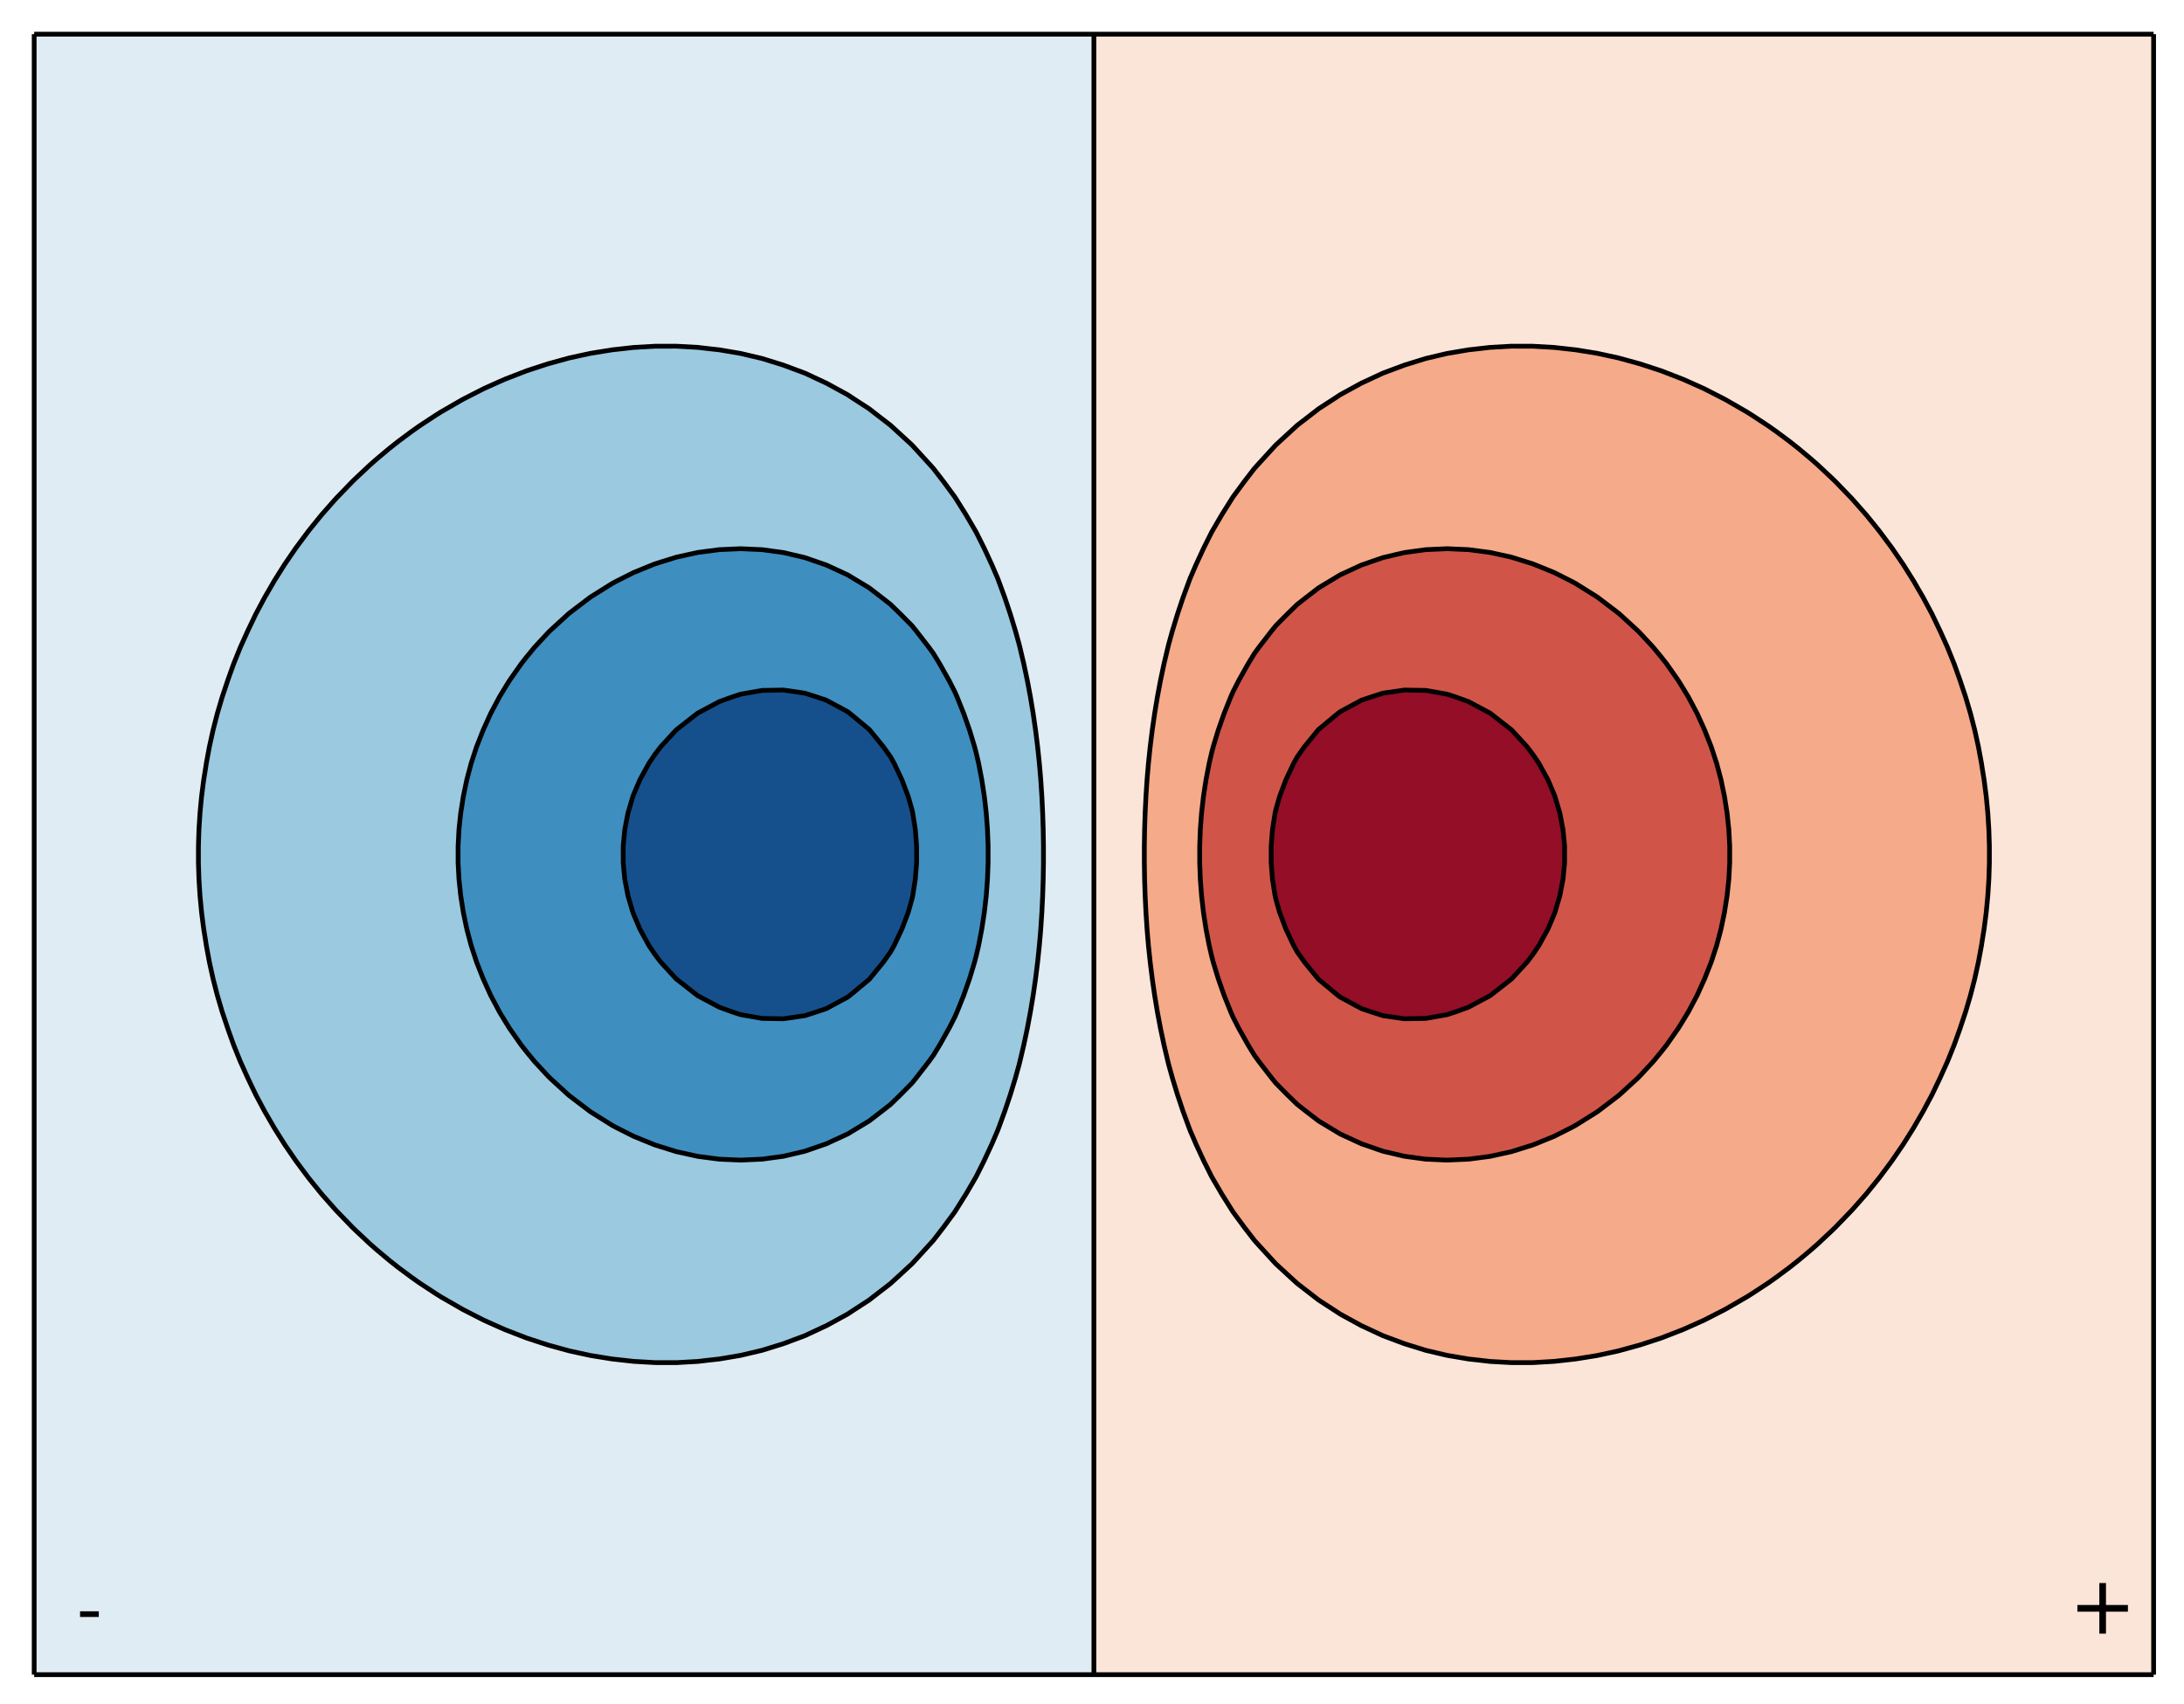 <?xml version="1.0" encoding="UTF-8" standalone="no"?>
<!DOCTYPE svg PUBLIC "-//W3C//DTD SVG 1.1//EN" "http://www.w3.org/Graphics/SVG/1.1/DTD/svg11.dtd">
<!-- Created with matplotlib (http://matplotlib.org/) -->
<svg height="359pt" version="1.1" viewBox="0 0 460 359" width="460pt" xmlns="http://www.w3.org/2000/svg" xmlns:xlink="http://www.w3.org/1999/xlink">
 <defs>
  <style type="text/css">
*{stroke-linecap:butt;stroke-linejoin:round;}
  </style>
 </defs>
 <g id="figure_1">
  <g id="patch_1">
   <path d=" M0 360 L460.8 360 L460.8 0 L0 0 z " style="fill:none;"/>
  </g>
  <g id="axes_1">
   <g id="patch_2">
    <path d=" M7.2 352.8 L453.6 352.8 L453.6 7.2 L7.2 7.2 z " style="fill:none;"/>
   </g>
   <g id="PathCollection_1">
    <defs>
     <path d=" M133.3 -167.782 L132.268 -171.273 L131.594 -174.764 L131.261 -178.255 L131.261 -181.745 L131.594 -185.236 L132.268 -188.727 L133.3 -192.218 L133.455 -192.609 L134.766 -195.709 L136.679 -199.2 L137.964 -201.099 L139.172 -202.691 L142.384 -206.182 L142.473 -206.265 L146.83 -209.673 L146.982 -209.776 L151.491 -212.184 L154.196 -213.164 L156 -213.755 L160.509 -214.55 L165.018 -214.626 L169.527 -213.967 L172.021 -213.164 L174.036 -212.49 L178.545 -210.056 L179.045 -209.673 L183.055 -206.344 L183.201 -206.182 L186.049 -202.691 L187.564 -200.555 L188.32 -199.2 L189.967 -195.709 L191.284 -192.218 L192.073 -189.436 L192.238 -188.727 L192.787 -185.236 L193.061 -181.745 L193.061 -178.255 L192.787 -174.764 L192.238 -171.273 L192.073 -170.564 L191.284 -167.782 L189.967 -164.291 L188.32 -160.8 L187.564 -159.445 L186.049 -157.309 L183.201 -153.818 L183.055 -153.656 L179.045 -150.327 L178.545 -149.944 L174.036 -147.51 L172.021 -146.836 L169.527 -146.033 L165.018 -145.374 L160.509 -145.45 L156 -146.245 L154.196 -146.836 L151.491 -147.816 L146.982 -150.224 L146.83 -150.327 L142.473 -153.735 L142.384 -153.818 L139.172 -157.309 L137.964 -158.901 L136.679 -160.8 L134.766 -164.291 L133.455 -167.391 L133.3 -167.782" id="C0_0_3c061dd7ae"/>
    </defs>
    <g clip-path="url(#p5bee155178)">
     <use style="fill:#15508d;" x="0.0" xlink:href="#C0_0_3c061dd7ae" y="360.0"/>
    </g>
   </g>
   <g id="PathCollection_2">
    <defs>
     <path d=" M97.038 -171.273 L96.668 -174.764 L96.485 -178.255 L96.485 -181.745 L96.668 -185.236 L97.038 -188.727 L97.382 -190.883 L97.588 -192.218 L98.314 -195.709 L99.241 -199.2 L100.384 -202.691 L101.76 -206.182 L101.891 -206.471 L103.339 -209.673 L105.189 -213.164 L106.4 -215.162 L107.323 -216.655 L109.77 -220.145 L110.909 -221.593 L112.59 -223.636 L115.418 -226.689 L115.852 -227.127 L119.665 -230.618 L119.927 -230.839 L124.222 -234.109 L124.436 -234.26 L128.945 -237.08 L129.919 -237.6 L133.455 -239.383 L137.651 -241.091 L137.964 -241.213 L142.473 -242.622 L146.982 -243.614 L151.491 -244.204 L156 -244.401 L160.509 -244.201 L165.018 -243.588 L169.527 -242.527 L173.672 -241.091 L174.036 -240.968 L178.545 -238.888 L180.676 -237.6 L183.055 -236.164 L185.727 -234.109 L187.564 -232.671 L189.676 -230.618 L192.073 -228.192 L192.94 -227.127 L195.639 -223.636 L196.582 -222.338 L197.922 -220.145 L199.883 -216.655 L201.091 -214.287 L201.584 -213.164 L202.983 -209.673 L204.209 -206.182 L205.267 -202.691 L205.6 -201.418 L206.115 -199.2 L206.789 -195.709 L207.324 -192.218 L207.722 -188.727 L207.986 -185.236 L208.117 -181.745 L208.117 -178.255 L207.986 -174.764 L207.722 -171.273 L207.324 -167.782 L206.789 -164.291 L206.115 -160.8 L205.6 -158.582 L205.267 -157.309 L204.209 -153.818 L202.983 -150.327 L201.584 -146.836 L201.091 -145.713 L199.883 -143.345 L197.922 -139.855 L196.582 -137.662 L195.639 -136.364 L192.94 -132.873 L192.073 -131.808 L189.676 -129.382 L187.564 -127.329 L185.727 -125.891 L183.055 -123.836 L180.676 -122.4 L178.545 -121.112 L174.036 -119.032 L173.672 -118.909 L169.527 -117.473 L165.018 -116.412 L160.509 -115.799 L156 -115.599 L151.491 -115.796 L146.982 -116.386 L142.473 -117.378 L137.964 -118.787 L137.651 -118.909 L133.455 -120.617 L129.919 -122.4 L128.945 -122.92 L124.436 -125.74 L124.222 -125.891 L119.927 -129.161 L119.665 -129.382 L115.852 -132.873 L115.418 -133.311 L112.59 -136.364 L110.909 -138.407 L109.77 -139.855 L107.323 -143.345 L106.4 -144.838 L105.189 -146.836 L103.339 -150.327 L101.891 -153.529 L101.76 -153.818 L100.384 -157.309 L99.241 -160.8 L98.314 -164.291 L97.588 -167.782 L97.382 -169.117 L97.038 -171.273 M133.3 -167.782 L133.455 -167.391 L134.766 -164.291 L136.679 -160.8 L137.964 -158.901 L139.172 -157.309 L142.384 -153.818 L142.473 -153.735 L146.83 -150.327 L146.982 -150.224 L151.491 -147.816 L154.196 -146.836 L156 -146.245 L160.509 -145.45 L165.018 -145.374 L169.527 -146.033 L172.021 -146.836 L174.036 -147.51 L178.545 -149.944 L179.045 -150.327 L183.055 -153.656 L183.201 -153.818 L186.049 -157.309 L187.564 -159.445 L188.32 -160.8 L189.967 -164.291 L191.284 -167.782 L192.073 -170.564 L192.238 -171.273 L192.787 -174.764 L193.061 -178.255 L193.061 -181.745 L192.787 -185.236 L192.238 -188.727 L192.073 -189.436 L191.284 -192.218 L189.967 -195.709 L188.32 -199.2 L187.564 -200.555 L186.049 -202.691 L183.201 -206.182 L183.055 -206.344 L179.045 -209.673 L178.545 -210.056 L174.036 -212.49 L172.021 -213.164 L169.527 -213.967 L165.018 -214.626 L160.509 -214.55 L156 -213.755 L154.196 -213.164 L151.491 -212.184 L146.982 -209.776 L146.83 -209.673 L142.473 -206.265 L142.384 -206.182 L139.172 -202.691 L137.964 -201.099 L136.679 -199.2 L134.766 -195.709 L133.455 -192.609 L133.3 -192.218 L132.268 -188.727 L131.594 -185.236 L131.261 -181.745 L131.261 -178.255 L131.594 -174.764 L132.268 -171.273 L133.3 -167.782" id="C1_0_69d26797fc"/>
    </defs>
    <g clip-path="url(#p5bee155178)">
     <use style="fill:#3f8ec0;" x="0.0" xlink:href="#C1_0_69d26797fc" y="360.0"/>
    </g>
   </g>
   <g id="PathCollection_3">
    <defs>
     <path d=" M42.904 -164.291 L42.456 -167.782 L42.123 -171.273 L41.902 -174.764 L41.792 -178.255 L41.792 -181.745 L41.902 -185.236 L42.123 -188.727 L42.456 -192.218 L42.904 -195.709 L43.273 -197.991 L43.458 -199.2 L44.105 -202.691 L44.874 -206.182 L45.769 -209.673 L46.799 -213.164 L47.782 -216.099 L47.961 -216.655 L49.212 -220.145 L50.62 -223.636 L52.197 -227.127 L52.291 -227.321 L53.869 -230.618 L55.729 -234.109 L56.8 -235.95 L57.75 -237.6 L59.943 -241.091 L61.309 -243.085 L62.335 -244.582 L64.934 -248.073 L65.818 -249.178 L67.753 -251.564 L70.327 -254.481 L70.845 -255.055 L74.213 -258.545 L74.836 -259.152 L77.91 -262.036 L79.346 -263.299 L82.005 -265.527 L83.855 -266.991 L86.578 -269.018 L88.364 -270.283 L91.754 -272.509 L92.873 -273.214 L97.382 -275.812 L97.738 -276 L101.891 -278.123 L104.94 -279.491 L106.4 -280.132 L110.909 -281.88 L114.273 -282.982 L115.418 -283.354 L119.927 -284.596 L124.436 -285.575 L128.945 -286.302 L130.498 -286.473 L133.455 -286.803 L137.964 -287.061 L142.473 -287.067 L146.982 -286.815 L149.924 -286.473 L151.491 -286.303 L156 -285.538 L160.509 -284.474 L165.018 -283.075 L165.256 -282.982 L169.527 -281.391 L173.6 -279.491 L174.036 -279.296 L178.545 -276.829 L179.797 -276 L183.055 -273.89 L184.83 -272.509 L187.564 -270.404 L189.077 -269.018 L192.073 -266.262 L192.751 -265.527 L195.938 -262.036 L196.582 -261.323 L198.726 -258.545 L201.091 -255.328 L201.265 -255.055 L203.457 -251.564 L205.493 -248.073 L205.6 -247.887 L207.255 -244.582 L208.872 -241.091 L210.109 -238.219 L210.345 -237.6 L211.627 -234.109 L212.796 -230.618 L213.859 -227.127 L214.618 -224.405 L214.811 -223.636 L215.636 -220.145 L216.374 -216.655 L217.03 -213.164 L217.608 -209.673 L218.112 -206.182 L218.545 -202.691 L218.911 -199.2 L219.127 -196.712 L219.209 -195.709 L219.439 -192.218 L219.609 -188.727 L219.722 -185.236 L219.778 -181.745 L219.778 -178.255 L219.722 -174.764 L219.609 -171.273 L219.439 -167.782 L219.209 -164.291 L219.127 -163.288 L218.911 -160.8 L218.545 -157.309 L218.112 -153.818 L217.608 -150.327 L217.03 -146.836 L216.374 -143.345 L215.636 -139.855 L214.811 -136.364 L214.618 -135.595 L213.859 -132.873 L212.796 -129.382 L211.627 -125.891 L210.345 -122.4 L210.109 -121.781 L208.872 -118.909 L207.255 -115.418 L205.6 -112.113 L205.493 -111.927 L203.457 -108.436 L201.265 -104.945 L201.091 -104.672 L198.726 -101.455 L196.582 -98.677 L195.938 -97.964 L192.751 -94.473 L192.073 -93.738 L189.077 -90.982 L187.564 -89.596 L184.83 -87.491 L183.055 -86.11 L179.797 -84 L178.545 -83.171 L174.036 -80.704 L173.6 -80.509 L169.527 -78.609 L165.256 -77.018 L165.018 -76.925 L160.509 -75.526 L156 -74.462 L151.491 -73.697 L149.924 -73.527 L146.982 -73.185 L142.473 -72.933 L137.964 -72.939 L133.455 -73.197 L130.498 -73.527 L128.945 -73.698 L124.436 -74.425 L119.927 -75.404 L115.418 -76.646 L114.273 -77.018 L110.909 -78.12 L106.4 -79.868 L104.94 -80.509 L101.891 -81.877 L97.738 -84 L97.382 -84.188 L92.873 -86.787 L91.754 -87.491 L88.364 -89.717 L86.578 -90.982 L83.855 -93.009 L82.005 -94.473 L79.346 -96.701 L77.91 -97.964 L74.836 -100.848 L74.213 -101.455 L70.845 -104.945 L70.327 -105.519 L67.753 -108.436 L65.818 -110.822 L64.934 -111.927 L62.335 -115.418 L61.309 -116.915 L59.943 -118.909 L57.75 -122.4 L56.8 -124.05 L55.729 -125.891 L53.869 -129.382 L52.291 -132.679 L52.197 -132.873 L50.62 -136.364 L49.212 -139.855 L47.961 -143.345 L47.782 -143.901 L46.799 -146.836 L45.769 -150.327 L44.874 -153.818 L44.105 -157.309 L43.458 -160.8 L43.273 -162.009 L42.904 -164.291 M97.038 -171.273 L97.382 -169.117 L97.588 -167.782 L98.314 -164.291 L99.241 -160.8 L100.384 -157.309 L101.76 -153.818 L101.891 -153.529 L103.339 -150.327 L105.189 -146.836 L106.4 -144.838 L107.323 -143.345 L109.77 -139.855 L110.909 -138.407 L112.59 -136.364 L115.418 -133.311 L115.852 -132.873 L119.665 -129.382 L119.927 -129.161 L124.222 -125.891 L124.436 -125.74 L128.945 -122.92 L129.919 -122.4 L133.455 -120.617 L137.651 -118.909 L137.964 -118.787 L142.473 -117.378 L146.982 -116.386 L151.491 -115.796 L156 -115.599 L160.509 -115.799 L165.018 -116.412 L169.527 -117.473 L173.672 -118.909 L174.036 -119.032 L178.545 -121.112 L180.676 -122.4 L183.055 -123.836 L185.727 -125.891 L187.564 -127.329 L189.676 -129.382 L192.073 -131.808 L192.94 -132.873 L195.639 -136.364 L196.582 -137.662 L197.922 -139.855 L199.883 -143.345 L201.091 -145.713 L201.584 -146.836 L202.983 -150.327 L204.209 -153.818 L205.267 -157.309 L205.6 -158.582 L206.115 -160.8 L206.789 -164.291 L207.324 -167.782 L207.722 -171.273 L207.986 -174.764 L208.117 -178.255 L208.117 -181.745 L207.986 -185.236 L207.722 -188.727 L207.324 -192.218 L206.789 -195.709 L206.115 -199.2 L205.6 -201.418 L205.267 -202.691 L204.209 -206.182 L202.983 -209.673 L201.584 -213.164 L201.091 -214.287 L199.883 -216.655 L197.922 -220.145 L196.582 -222.338 L195.639 -223.636 L192.94 -227.127 L192.073 -228.192 L189.676 -230.618 L187.564 -232.671 L185.727 -234.109 L183.055 -236.164 L180.676 -237.6 L178.545 -238.888 L174.036 -240.968 L173.672 -241.091 L169.527 -242.527 L165.018 -243.588 L160.509 -244.201 L156 -244.401 L151.491 -244.204 L146.982 -243.614 L142.473 -242.622 L137.964 -241.213 L137.651 -241.091 L133.455 -239.383 L129.919 -237.6 L128.945 -237.08 L124.436 -234.26 L124.222 -234.109 L119.927 -230.839 L119.665 -230.618 L115.852 -227.127 L115.418 -226.689 L112.59 -223.636 L110.909 -221.593 L109.77 -220.145 L107.323 -216.655 L106.4 -215.162 L105.189 -213.164 L103.339 -209.673 L101.891 -206.471 L101.76 -206.182 L100.384 -202.691 L99.241 -199.2 L98.314 -195.709 L97.588 -192.218 L97.382 -190.883 L97.038 -188.727 L96.668 -185.236 L96.485 -181.745 L96.485 -178.255 L96.668 -174.764 L97.038 -171.273" id="C2_0_311f621e52"/>
    </defs>
    <g clip-path="url(#p5bee155178)">
     <use style="fill:#9bc9e0;" x="0.0" xlink:href="#C2_0_311f621e52" y="360.0"/>
    </g>
   </g>
   <g id="PathCollection_4">
    <defs>
     <path d=" M7.2 -7.2 L7.2 -10.691 L7.2 -14.182 L7.2 -17.673 L7.2 -21.164 L7.2 -24.654 L7.2 -28.145 L7.2 -31.636 L7.2 -35.127 L7.2 -38.618 L7.2 -42.109 L7.2 -45.6 L7.2 -49.091 L7.2 -52.582 L7.2 -56.073 L7.2 -59.564 L7.2 -63.054 L7.2 -66.546 L7.2 -70.036 L7.2 -73.527 L7.2 -77.018 L7.2 -80.509 L7.2 -84 L7.2 -87.491 L7.2 -90.982 L7.2 -94.473 L7.2 -97.964 L7.2 -101.455 L7.2 -104.945 L7.2 -108.436 L7.2 -111.927 L7.2 -115.418 L7.2 -118.909 L7.2 -122.4 L7.2 -125.891 L7.2 -129.382 L7.2 -132.873 L7.2 -136.364 L7.2 -139.855 L7.2 -143.345 L7.2 -146.836 L7.2 -150.327 L7.2 -153.818 L7.2 -157.309 L7.2 -160.8 L7.2 -164.291 L7.2 -167.782 L7.2 -171.273 L7.2 -174.764 L7.2 -178.255 L7.2 -181.745 L7.2 -185.236 L7.2 -188.727 L7.2 -192.218 L7.2 -195.709 L7.2 -199.2 L7.2 -202.691 L7.2 -206.182 L7.2 -209.673 L7.2 -213.164 L7.2 -216.655 L7.2 -220.145 L7.2 -223.636 L7.2 -227.127 L7.2 -230.618 L7.2 -234.109 L7.2 -237.6 L7.2 -241.091 L7.2 -244.582 L7.2 -248.073 L7.2 -251.564 L7.2 -255.055 L7.2 -258.545 L7.2 -262.036 L7.2 -265.527 L7.2 -269.018 L7.2 -272.509 L7.2 -276 L7.2 -279.491 L7.2 -282.982 L7.2 -286.473 L7.2 -289.964 L7.2 -293.455 L7.2 -296.945 L7.2 -300.436 L7.2 -303.927 L7.2 -307.418 L7.2 -310.909 L7.2 -314.4 L7.2 -317.891 L7.2 -321.382 L7.2 -324.873 L7.2 -328.364 L7.2 -331.855 L7.2 -335.345 L7.2 -338.836 L7.2 -342.327 L7.2 -345.818 L7.2 -349.309 L7.2 -352.8 L11.709 -352.8 L16.218 -352.8 L20.727 -352.8 L25.236 -352.8 L29.745 -352.8 L34.255 -352.8 L38.764 -352.8 L43.273 -352.8 L47.782 -352.8 L52.291 -352.8 L56.8 -352.8 L61.309 -352.8 L65.818 -352.8 L70.327 -352.8 L74.836 -352.8 L79.346 -352.8 L83.855 -352.8 L88.364 -352.8 L92.873 -352.8 L97.382 -352.8 L101.891 -352.8 L106.4 -352.8 L110.909 -352.8 L115.418 -352.8 L119.927 -352.8 L124.436 -352.8 L128.945 -352.8 L133.455 -352.8 L137.964 -352.8 L142.473 -352.8 L146.982 -352.8 L151.491 -352.8 L156 -352.8 L160.509 -352.8 L165.018 -352.8 L169.527 -352.8 L174.036 -352.8 L178.545 -352.8 L183.055 -352.8 L187.564 -352.8 L192.073 -352.8 L196.582 -352.8 L201.091 -352.8 L205.6 -352.8 L210.109 -352.8 L214.618 -352.8 L219.127 -352.8 L223.636 -352.8 L228.145 -352.8 L230.4 -352.8 L230.4 -349.309 L230.4 -345.818 L230.4 -342.327 L230.4 -338.836 L230.4 -335.345 L230.4 -331.855 L230.4 -328.364 L230.4 -324.873 L230.4 -321.382 L230.4 -317.891 L230.4 -314.4 L230.4 -310.909 L230.4 -307.418 L230.4 -303.927 L230.4 -300.436 L230.4 -296.945 L230.4 -293.455 L230.4 -289.964 L230.4 -286.473 L230.4 -282.982 L230.4 -279.491 L230.4 -276 L230.4 -272.509 L230.4 -269.018 L230.4 -265.527 L230.4 -262.036 L230.4 -258.545 L230.4 -255.055 L230.4 -251.564 L230.4 -248.073 L230.4 -244.582 L230.4 -241.091 L230.4 -237.6 L230.4 -234.109 L230.4 -230.618 L230.4 -227.127 L230.4 -223.636 L230.4 -220.145 L230.4 -216.655 L230.4 -213.164 L230.4 -209.673 L230.4 -206.182 L230.4 -202.691 L230.4 -199.2 L230.4 -195.709 L230.4 -192.218 L230.4 -188.727 L230.4 -185.236 L230.4 -181.745 L230.4 -178.255 L230.4 -174.764 L230.4 -171.273 L230.4 -167.782 L230.4 -164.291 L230.4 -160.8 L230.4 -157.309 L230.4 -153.818 L230.4 -150.327 L230.4 -146.836 L230.4 -143.345 L230.4 -139.855 L230.4 -136.364 L230.4 -132.873 L230.4 -129.382 L230.4 -125.891 L230.4 -122.4 L230.4 -118.909 L230.4 -115.418 L230.4 -111.927 L230.4 -108.436 L230.4 -104.945 L230.4 -101.455 L230.4 -97.964 L230.4 -94.473 L230.4 -90.982 L230.4 -87.491 L230.4 -84 L230.4 -80.509 L230.4 -77.018 L230.4 -73.527 L230.4 -70.036 L230.4 -66.546 L230.4 -63.054 L230.4 -59.564 L230.4 -56.073 L230.4 -52.582 L230.4 -49.091 L230.4 -45.6 L230.4 -42.109 L230.4 -38.618 L230.4 -35.127 L230.4 -31.636 L230.4 -28.145 L230.4 -24.654 L230.4 -21.164 L230.4 -17.673 L230.4 -14.182 L230.4 -10.691 L230.4 -7.2 L228.145 -7.2 L223.636 -7.2 L219.127 -7.2 L214.618 -7.2 L210.109 -7.2 L205.6 -7.2 L201.091 -7.2 L196.582 -7.2 L192.073 -7.2 L187.564 -7.2 L183.055 -7.2 L178.545 -7.2 L174.036 -7.2 L169.527 -7.2 L165.018 -7.2 L160.509 -7.2 L156 -7.2 L151.491 -7.2 L146.982 -7.2 L142.473 -7.2 L137.964 -7.2 L133.455 -7.2 L128.945 -7.2 L124.436 -7.2 L119.927 -7.2 L115.418 -7.2 L110.909 -7.2 L106.4 -7.2 L101.891 -7.2 L97.382 -7.2 L92.873 -7.2 L88.364 -7.2 L83.855 -7.2 L79.346 -7.2 L74.836 -7.2 L70.327 -7.2 L65.818 -7.2 L61.309 -7.2 L56.8 -7.2 L52.291 -7.2 L47.782 -7.2 L43.273 -7.2 L38.764 -7.2 L34.255 -7.2 L29.745 -7.2 L25.236 -7.2 L20.727 -7.2 L16.218 -7.2 L11.709 -7.2 L7.2 -7.2 M42.904 -164.291 L43.273 -162.009 L43.458 -160.8 L44.105 -157.309 L44.874 -153.818 L45.769 -150.327 L46.799 -146.836 L47.782 -143.901 L47.961 -143.345 L49.212 -139.855 L50.62 -136.364 L52.197 -132.873 L52.291 -132.679 L53.869 -129.382 L55.729 -125.891 L56.8 -124.05 L57.75 -122.4 L59.943 -118.909 L61.309 -116.915 L62.335 -115.418 L64.934 -111.927 L65.818 -110.822 L67.753 -108.436 L70.327 -105.519 L70.845 -104.945 L74.213 -101.455 L74.836 -100.848 L77.91 -97.964 L79.346 -96.701 L82.005 -94.473 L83.855 -93.009 L86.578 -90.982 L88.364 -89.717 L91.754 -87.491 L92.873 -86.787 L97.382 -84.188 L97.738 -84 L101.891 -81.877 L104.94 -80.509 L106.4 -79.868 L110.909 -78.12 L114.273 -77.018 L115.418 -76.646 L119.927 -75.404 L124.436 -74.425 L128.945 -73.698 L130.498 -73.527 L133.455 -73.197 L137.964 -72.939 L142.473 -72.933 L146.982 -73.185 L149.924 -73.527 L151.491 -73.697 L156 -74.462 L160.509 -75.526 L165.018 -76.925 L165.256 -77.018 L169.527 -78.609 L173.6 -80.509 L174.036 -80.704 L178.545 -83.171 L179.797 -84 L183.055 -86.11 L184.83 -87.491 L187.564 -89.596 L189.077 -90.982 L192.073 -93.738 L192.751 -94.473 L195.938 -97.964 L196.582 -98.677 L198.726 -101.455 L201.091 -104.672 L201.265 -104.945 L203.457 -108.436 L205.493 -111.927 L205.6 -112.113 L207.255 -115.418 L208.872 -118.909 L210.109 -121.781 L210.345 -122.4 L211.627 -125.891 L212.796 -129.382 L213.859 -132.873 L214.618 -135.595 L214.811 -136.364 L215.636 -139.855 L216.374 -143.345 L217.03 -146.836 L217.608 -150.327 L218.112 -153.818 L218.545 -157.309 L218.911 -160.8 L219.127 -163.288 L219.209 -164.291 L219.439 -167.782 L219.609 -171.273 L219.722 -174.764 L219.778 -178.255 L219.778 -181.745 L219.722 -185.236 L219.609 -188.727 L219.439 -192.218 L219.209 -195.709 L219.127 -196.712 L218.911 -199.2 L218.545 -202.691 L218.112 -206.182 L217.608 -209.673 L217.03 -213.164 L216.374 -216.655 L215.636 -220.145 L214.811 -223.636 L214.618 -224.405 L213.859 -227.127 L212.796 -230.618 L211.627 -234.109 L210.345 -237.6 L210.109 -238.219 L208.872 -241.091 L207.255 -244.582 L205.6 -247.887 L205.493 -248.073 L203.457 -251.564 L201.265 -255.055 L201.091 -255.328 L198.726 -258.545 L196.582 -261.323 L195.938 -262.036 L192.751 -265.527 L192.073 -266.262 L189.077 -269.018 L187.564 -270.404 L184.83 -272.509 L183.055 -273.89 L179.797 -276 L178.545 -276.829 L174.036 -279.296 L173.6 -279.491 L169.527 -281.391 L165.256 -282.982 L165.018 -283.075 L160.509 -284.474 L156 -285.538 L151.491 -286.303 L149.924 -286.473 L146.982 -286.815 L142.473 -287.067 L137.964 -287.061 L133.455 -286.803 L130.498 -286.473 L128.945 -286.302 L124.436 -285.575 L119.927 -284.596 L115.418 -283.354 L114.273 -282.982 L110.909 -281.88 L106.4 -280.132 L104.94 -279.491 L101.891 -278.123 L97.738 -276 L97.382 -275.812 L92.873 -273.214 L91.754 -272.509 L88.364 -270.283 L86.578 -269.018 L83.855 -266.991 L82.005 -265.527 L79.346 -263.299 L77.91 -262.036 L74.836 -259.152 L74.213 -258.545 L70.845 -255.055 L70.327 -254.481 L67.753 -251.564 L65.818 -249.178 L64.934 -248.073 L62.335 -244.582 L61.309 -243.085 L59.943 -241.091 L57.75 -237.6 L56.8 -235.95 L55.729 -234.109 L53.869 -230.618 L52.291 -227.321 L52.197 -227.127 L50.62 -223.636 L49.212 -220.145 L47.961 -216.655 L47.782 -216.099 L46.799 -213.164 L45.769 -209.673 L44.874 -206.182 L44.105 -202.691 L43.458 -199.2 L43.273 -197.991 L42.904 -195.709 L42.456 -192.218 L42.123 -188.727 L41.902 -185.236 L41.792 -181.745 L41.792 -178.255 L41.902 -174.764 L42.123 -171.273 L42.456 -167.782 L42.904 -164.291" id="C3_0_760079d326"/>
    </defs>
    <g clip-path="url(#p5bee155178)">
     <use style="fill:#e0ecf3;" x="0.0" xlink:href="#C3_0_760079d326" y="360.0"/>
    </g>
   </g>
   <g id="PathCollection_5">
    <defs>
     <path d=" M232.655 -7.2 L230.4 -7.2 L230.4 -10.691 L230.4 -14.182 L230.4 -17.673 L230.4 -21.164 L230.4 -24.654 L230.4 -28.145 L230.4 -31.636 L230.4 -35.127 L230.4 -38.618 L230.4 -42.109 L230.4 -45.6 L230.4 -49.091 L230.4 -52.582 L230.4 -56.073 L230.4 -59.564 L230.4 -63.054 L230.4 -66.546 L230.4 -70.036 L230.4 -73.527 L230.4 -77.018 L230.4 -80.509 L230.4 -84 L230.4 -87.491 L230.4 -90.982 L230.4 -94.473 L230.4 -97.964 L230.4 -101.455 L230.4 -104.945 L230.4 -108.436 L230.4 -111.927 L230.4 -115.418 L230.4 -118.909 L230.4 -122.4 L230.4 -125.891 L230.4 -129.382 L230.4 -132.873 L230.4 -136.364 L230.4 -139.855 L230.4 -143.345 L230.4 -146.836 L230.4 -150.327 L230.4 -153.818 L230.4 -157.309 L230.4 -160.8 L230.4 -164.291 L230.4 -167.782 L230.4 -171.273 L230.4 -174.764 L230.4 -178.255 L230.4 -181.745 L230.4 -185.236 L230.4 -188.727 L230.4 -192.218 L230.4 -195.709 L230.4 -199.2 L230.4 -202.691 L230.4 -206.182 L230.4 -209.673 L230.4 -213.164 L230.4 -216.655 L230.4 -220.145 L230.4 -223.636 L230.4 -227.127 L230.4 -230.618 L230.4 -234.109 L230.4 -237.6 L230.4 -241.091 L230.4 -244.582 L230.4 -248.073 L230.4 -251.564 L230.4 -255.055 L230.4 -258.545 L230.4 -262.036 L230.4 -265.527 L230.4 -269.018 L230.4 -272.509 L230.4 -276 L230.4 -279.491 L230.4 -282.982 L230.4 -286.473 L230.4 -289.964 L230.4 -293.455 L230.4 -296.945 L230.4 -300.436 L230.4 -303.927 L230.4 -307.418 L230.4 -310.909 L230.4 -314.4 L230.4 -317.891 L230.4 -321.382 L230.4 -324.873 L230.4 -328.364 L230.4 -331.855 L230.4 -335.345 L230.4 -338.836 L230.4 -342.327 L230.4 -345.818 L230.4 -349.309 L230.4 -352.8 L232.655 -352.8 L237.164 -352.8 L241.673 -352.8 L246.182 -352.8 L250.691 -352.8 L255.2 -352.8 L259.709 -352.8 L264.218 -352.8 L268.727 -352.8 L273.236 -352.8 L277.745 -352.8 L282.255 -352.8 L286.764 -352.8 L291.273 -352.8 L295.782 -352.8 L300.291 -352.8 L304.8 -352.8 L309.309 -352.8 L313.818 -352.8 L318.327 -352.8 L322.836 -352.8 L327.345 -352.8 L331.855 -352.8 L336.364 -352.8 L340.873 -352.8 L345.382 -352.8 L349.891 -352.8 L354.4 -352.8 L358.909 -352.8 L363.418 -352.8 L367.927 -352.8 L372.436 -352.8 L376.945 -352.8 L381.455 -352.8 L385.964 -352.8 L390.473 -352.8 L394.982 -352.8 L399.491 -352.8 L404 -352.8 L408.509 -352.8 L413.018 -352.8 L417.527 -352.8 L422.036 -352.8 L426.545 -352.8 L431.055 -352.8 L435.564 -352.8 L440.073 -352.8 L444.582 -352.8 L449.091 -352.8 L453.6 -352.8 L453.6 -349.309 L453.6 -345.818 L453.6 -342.327 L453.6 -338.836 L453.6 -335.345 L453.6 -331.855 L453.6 -328.364 L453.6 -324.873 L453.6 -321.382 L453.6 -317.891 L453.6 -314.4 L453.6 -310.909 L453.6 -307.418 L453.6 -303.927 L453.6 -300.436 L453.6 -296.945 L453.6 -293.455 L453.6 -289.964 L453.6 -286.473 L453.6 -282.982 L453.6 -279.491 L453.6 -276 L453.6 -272.509 L453.6 -269.018 L453.6 -265.527 L453.6 -262.036 L453.6 -258.545 L453.6 -255.055 L453.6 -251.564 L453.6 -248.073 L453.6 -244.582 L453.6 -241.091 L453.6 -237.6 L453.6 -234.109 L453.6 -230.618 L453.6 -227.127 L453.6 -223.636 L453.6 -220.145 L453.6 -216.655 L453.6 -213.164 L453.6 -209.673 L453.6 -206.182 L453.6 -202.691 L453.6 -199.2 L453.6 -195.709 L453.6 -192.218 L453.6 -188.727 L453.6 -185.236 L453.6 -181.745 L453.6 -178.255 L453.6 -174.764 L453.6 -171.273 L453.6 -167.782 L453.6 -164.291 L453.6 -160.8 L453.6 -157.309 L453.6 -153.818 L453.6 -150.327 L453.6 -146.836 L453.6 -143.345 L453.6 -139.855 L453.6 -136.364 L453.6 -132.873 L453.6 -129.382 L453.6 -125.891 L453.6 -122.4 L453.6 -118.909 L453.6 -115.418 L453.6 -111.927 L453.6 -108.436 L453.6 -104.945 L453.6 -101.455 L453.6 -97.964 L453.6 -94.473 L453.6 -90.982 L453.6 -87.491 L453.6 -84 L453.6 -80.509 L453.6 -77.018 L453.6 -73.527 L453.6 -70.036 L453.6 -66.546 L453.6 -63.054 L453.6 -59.564 L453.6 -56.073 L453.6 -52.582 L453.6 -49.091 L453.6 -45.6 L453.6 -42.109 L453.6 -38.618 L453.6 -35.127 L453.6 -31.636 L453.6 -28.145 L453.6 -24.654 L453.6 -21.164 L453.6 -17.673 L453.6 -14.182 L453.6 -10.691 L453.6 -7.2 L449.091 -7.2 L444.582 -7.2 L440.073 -7.2 L435.564 -7.2 L431.055 -7.2 L426.545 -7.2 L422.036 -7.2 L417.527 -7.2 L413.018 -7.2 L408.509 -7.2 L404 -7.2 L399.491 -7.2 L394.982 -7.2 L390.473 -7.2 L385.964 -7.2 L381.455 -7.2 L376.945 -7.2 L372.436 -7.2 L367.927 -7.2 L363.418 -7.2 L358.909 -7.2 L354.4 -7.2 L349.891 -7.2 L345.382 -7.2 L340.873 -7.2 L336.364 -7.2 L331.855 -7.2 L327.345 -7.2 L322.836 -7.2 L318.327 -7.2 L313.818 -7.2 L309.309 -7.2 L304.8 -7.2 L300.291 -7.2 L295.782 -7.2 L291.273 -7.2 L286.764 -7.2 L282.255 -7.2 L277.745 -7.2 L273.236 -7.2 L268.727 -7.2 L264.218 -7.2 L259.709 -7.2 L255.2 -7.2 L250.691 -7.2 L246.182 -7.2 L241.673 -7.2 L237.164 -7.2 L232.655 -7.2 M241.591 -164.291 L241.673 -163.288 L241.889 -160.8 L242.255 -157.309 L242.688 -153.818 L243.192 -150.327 L243.77 -146.836 L244.426 -143.345 L245.164 -139.855 L245.989 -136.364 L246.182 -135.595 L246.941 -132.873 L248.004 -129.382 L249.173 -125.891 L250.455 -122.4 L250.691 -121.781 L251.928 -118.909 L253.545 -115.418 L255.2 -112.113 L255.307 -111.927 L257.343 -108.436 L259.535 -104.945 L259.709 -104.672 L262.074 -101.455 L264.218 -98.677 L264.862 -97.964 L268.049 -94.473 L268.727 -93.738 L271.723 -90.982 L273.236 -89.596 L275.97 -87.491 L277.745 -86.11 L281.003 -84 L282.255 -83.171 L286.764 -80.704 L287.2 -80.509 L291.273 -78.609 L295.544 -77.018 L295.782 -76.925 L300.291 -75.526 L304.8 -74.462 L309.309 -73.697 L310.876 -73.527 L313.818 -73.185 L318.327 -72.933 L322.836 -72.939 L327.345 -73.197 L330.302 -73.527 L331.855 -73.698 L336.364 -74.425 L340.873 -75.404 L345.382 -76.646 L346.527 -77.018 L349.891 -78.12 L354.4 -79.868 L355.86 -80.509 L358.909 -81.877 L363.062 -84 L363.418 -84.188 L367.927 -86.787 L369.046 -87.491 L372.436 -89.717 L374.222 -90.982 L376.945 -93.009 L378.795 -94.473 L381.455 -96.701 L382.89 -97.964 L385.964 -100.848 L386.587 -101.455 L389.955 -104.945 L390.473 -105.519 L393.047 -108.436 L394.982 -110.822 L395.866 -111.927 L398.465 -115.418 L399.491 -116.915 L400.857 -118.909 L403.05 -122.4 L404 -124.05 L405.071 -125.891 L406.931 -129.382 L408.509 -132.679 L408.604 -132.873 L410.18 -136.364 L411.588 -139.855 L412.839 -143.345 L413.018 -143.901 L414.001 -146.836 L415.031 -150.327 L415.926 -153.818 L416.695 -157.309 L417.342 -160.8 L417.527 -162.009 L417.896 -164.291 L418.344 -167.782 L418.677 -171.273 L418.898 -174.764 L419.008 -178.255 L419.008 -181.745 L418.898 -185.236 L418.677 -188.727 L418.344 -192.218 L417.896 -195.709 L417.527 -197.991 L417.342 -199.2 L416.695 -202.691 L415.926 -206.182 L415.031 -209.673 L414.001 -213.164 L413.018 -216.099 L412.839 -216.655 L411.588 -220.145 L410.18 -223.636 L408.604 -227.127 L408.509 -227.321 L406.931 -230.618 L405.071 -234.109 L404 -235.95 L403.05 -237.6 L400.857 -241.091 L399.491 -243.085 L398.465 -244.582 L395.866 -248.073 L394.982 -249.178 L393.047 -251.564 L390.473 -254.481 L389.955 -255.055 L386.587 -258.545 L385.964 -259.152 L382.89 -262.036 L381.455 -263.299 L378.795 -265.527 L376.945 -266.991 L374.222 -269.018 L372.436 -270.283 L369.046 -272.509 L367.927 -273.214 L363.418 -275.812 L363.062 -276 L358.909 -278.123 L355.86 -279.491 L354.4 -280.132 L349.891 -281.88 L346.527 -282.982 L345.382 -283.354 L340.873 -284.596 L336.364 -285.575 L331.855 -286.302 L330.302 -286.473 L327.345 -286.803 L322.836 -287.061 L318.327 -287.067 L313.818 -286.815 L310.876 -286.473 L309.309 -286.303 L304.8 -285.538 L300.291 -284.474 L295.782 -283.075 L295.544 -282.982 L291.273 -281.391 L287.2 -279.491 L286.764 -279.296 L282.255 -276.829 L281.003 -276 L277.745 -273.89 L275.97 -272.509 L273.236 -270.404 L271.723 -269.018 L268.727 -266.262 L268.049 -265.527 L264.862 -262.036 L264.218 -261.323 L262.074 -258.545 L259.709 -255.328 L259.535 -255.055 L257.343 -251.564 L255.307 -248.073 L255.2 -247.887 L253.545 -244.582 L251.928 -241.091 L250.691 -238.219 L250.455 -237.6 L249.173 -234.109 L248.004 -230.618 L246.941 -227.127 L246.182 -224.405 L245.989 -223.636 L245.164 -220.145 L244.426 -216.655 L243.77 -213.164 L243.192 -209.673 L242.688 -206.182 L242.255 -202.691 L241.889 -199.2 L241.673 -196.712 L241.591 -195.709 L241.361 -192.218 L241.191 -188.727 L241.078 -185.236 L241.022 -181.745 L241.022 -178.255 L241.078 -174.764 L241.191 -171.273 L241.361 -167.782 L241.591 -164.291" id="C4_0_4cbd6f45b3"/>
    </defs>
    <g clip-path="url(#p5bee155178)">
     <use style="fill:#fbe5d8;" x="0.0" xlink:href="#C4_0_4cbd6f45b3" y="360.0"/>
    </g>
   </g>
   <g id="PathCollection_6">
    <defs>
     <path d=" M241.591 -164.291 L241.361 -167.782 L241.191 -171.273 L241.078 -174.764 L241.022 -178.255 L241.022 -181.745 L241.078 -185.236 L241.191 -188.727 L241.361 -192.218 L241.591 -195.709 L241.673 -196.712 L241.889 -199.2 L242.255 -202.691 L242.688 -206.182 L243.192 -209.673 L243.77 -213.164 L244.426 -216.655 L245.164 -220.145 L245.989 -223.636 L246.182 -224.405 L246.941 -227.127 L248.004 -230.618 L249.173 -234.109 L250.455 -237.6 L250.691 -238.219 L251.928 -241.091 L253.545 -244.582 L255.2 -247.887 L255.307 -248.073 L257.343 -251.564 L259.535 -255.055 L259.709 -255.328 L262.074 -258.545 L264.218 -261.323 L264.862 -262.036 L268.049 -265.527 L268.727 -266.262 L271.723 -269.018 L273.236 -270.404 L275.97 -272.509 L277.745 -273.89 L281.003 -276 L282.255 -276.829 L286.764 -279.296 L287.2 -279.491 L291.273 -281.391 L295.544 -282.982 L295.782 -283.075 L300.291 -284.474 L304.8 -285.538 L309.309 -286.303 L310.876 -286.473 L313.818 -286.815 L318.327 -287.067 L322.836 -287.061 L327.345 -286.803 L330.302 -286.473 L331.855 -286.302 L336.364 -285.575 L340.873 -284.596 L345.382 -283.354 L346.527 -282.982 L349.891 -281.88 L354.4 -280.132 L355.86 -279.491 L358.909 -278.123 L363.062 -276 L363.418 -275.812 L367.927 -273.214 L369.046 -272.509 L372.436 -270.283 L374.222 -269.018 L376.945 -266.991 L378.795 -265.527 L381.455 -263.299 L382.89 -262.036 L385.964 -259.152 L386.587 -258.545 L389.955 -255.055 L390.473 -254.481 L393.047 -251.564 L394.982 -249.178 L395.866 -248.073 L398.465 -244.582 L399.491 -243.085 L400.857 -241.091 L403.05 -237.6 L404 -235.95 L405.071 -234.109 L406.931 -230.618 L408.509 -227.321 L408.604 -227.127 L410.18 -223.636 L411.588 -220.145 L412.839 -216.655 L413.018 -216.099 L414.001 -213.164 L415.031 -209.673 L415.926 -206.182 L416.695 -202.691 L417.342 -199.2 L417.527 -197.991 L417.896 -195.709 L418.344 -192.218 L418.677 -188.727 L418.898 -185.236 L419.008 -181.745 L419.008 -178.255 L418.898 -174.764 L418.677 -171.273 L418.344 -167.782 L417.896 -164.291 L417.527 -162.009 L417.342 -160.8 L416.695 -157.309 L415.926 -153.818 L415.031 -150.327 L414.001 -146.836 L413.018 -143.901 L412.839 -143.345 L411.588 -139.855 L410.18 -136.364 L408.604 -132.873 L408.509 -132.679 L406.931 -129.382 L405.071 -125.891 L404 -124.05 L403.05 -122.4 L400.857 -118.909 L399.491 -116.915 L398.465 -115.418 L395.866 -111.927 L394.982 -110.822 L393.047 -108.436 L390.473 -105.519 L389.955 -104.945 L386.587 -101.455 L385.964 -100.848 L382.89 -97.964 L381.455 -96.701 L378.795 -94.473 L376.945 -93.009 L374.222 -90.982 L372.436 -89.717 L369.046 -87.491 L367.927 -86.787 L363.418 -84.188 L363.062 -84 L358.909 -81.877 L355.86 -80.509 L354.4 -79.868 L349.891 -78.12 L346.527 -77.018 L345.382 -76.646 L340.873 -75.404 L336.364 -74.425 L331.855 -73.698 L330.302 -73.527 L327.345 -73.197 L322.836 -72.939 L318.327 -72.933 L313.818 -73.185 L310.876 -73.527 L309.309 -73.697 L304.8 -74.462 L300.291 -75.526 L295.782 -76.925 L295.544 -77.018 L291.273 -78.609 L287.2 -80.509 L286.764 -80.704 L282.255 -83.171 L281.003 -84 L277.745 -86.11 L275.97 -87.491 L273.236 -89.596 L271.723 -90.982 L268.727 -93.738 L268.049 -94.473 L264.862 -97.964 L264.218 -98.677 L262.074 -101.455 L259.709 -104.672 L259.535 -104.945 L257.343 -108.436 L255.307 -111.927 L255.2 -112.113 L253.545 -115.418 L251.928 -118.909 L250.691 -121.781 L250.455 -122.4 L249.173 -125.891 L248.004 -129.382 L246.941 -132.873 L246.182 -135.595 L245.989 -136.364 L245.164 -139.855 L244.426 -143.345 L243.77 -146.836 L243.192 -150.327 L242.688 -153.818 L242.255 -157.309 L241.889 -160.8 L241.673 -163.288 L241.591 -164.291 M254.685 -160.8 L255.2 -158.582 L255.533 -157.309 L256.591 -153.818 L257.817 -150.327 L259.216 -146.836 L259.709 -145.713 L260.917 -143.345 L262.878 -139.855 L264.218 -137.662 L265.161 -136.364 L267.86 -132.873 L268.727 -131.808 L271.124 -129.382 L273.236 -127.329 L275.073 -125.891 L277.745 -123.836 L280.124 -122.4 L282.255 -121.112 L286.764 -119.032 L287.128 -118.909 L291.273 -117.473 L295.782 -116.412 L300.291 -115.799 L304.8 -115.599 L309.309 -115.796 L313.818 -116.386 L318.327 -117.378 L322.836 -118.787 L323.149 -118.909 L327.345 -120.617 L330.881 -122.4 L331.855 -122.92 L336.364 -125.74 L336.578 -125.891 L340.873 -129.161 L341.135 -129.382 L344.948 -132.873 L345.382 -133.311 L348.21 -136.364 L349.891 -138.407 L351.03 -139.855 L353.477 -143.345 L354.4 -144.838 L355.611 -146.836 L357.461 -150.327 L358.909 -153.529 L359.04 -153.818 L360.416 -157.309 L361.559 -160.8 L362.486 -164.291 L363.212 -167.782 L363.418 -169.117 L363.762 -171.273 L364.132 -174.764 L364.315 -178.255 L364.315 -181.745 L364.132 -185.236 L363.762 -188.727 L363.418 -190.883 L363.212 -192.218 L362.486 -195.709 L361.559 -199.2 L360.416 -202.691 L359.04 -206.182 L358.909 -206.471 L357.461 -209.673 L355.611 -213.164 L354.4 -215.162 L353.477 -216.655 L351.03 -220.145 L349.891 -221.593 L348.21 -223.636 L345.382 -226.689 L344.948 -227.127 L341.135 -230.618 L340.873 -230.839 L336.578 -234.109 L336.364 -234.26 L331.855 -237.08 L330.881 -237.6 L327.345 -239.383 L323.149 -241.091 L322.836 -241.213 L318.327 -242.622 L313.818 -243.614 L309.309 -244.204 L304.8 -244.401 L300.291 -244.201 L295.782 -243.588 L291.273 -242.527 L287.128 -241.091 L286.764 -240.968 L282.255 -238.888 L280.124 -237.6 L277.745 -236.164 L275.073 -234.109 L273.236 -232.671 L271.124 -230.618 L268.727 -228.192 L267.86 -227.127 L265.161 -223.636 L264.218 -222.338 L262.878 -220.145 L260.917 -216.655 L259.709 -214.287 L259.216 -213.164 L257.817 -209.673 L256.591 -206.182 L255.533 -202.691 L255.2 -201.418 L254.685 -199.2 L254.011 -195.709 L253.476 -192.218 L253.078 -188.727 L252.814 -185.236 L252.683 -181.745 L252.683 -178.255 L252.814 -174.764 L253.078 -171.273 L253.476 -167.782 L254.011 -164.291 L254.685 -160.8" id="C5_0_e5a35a280b"/>
    </defs>
    <g clip-path="url(#p5bee155178)">
     <use style="fill:#f5aa89;" x="0.0" xlink:href="#C5_0_e5a35a280b" y="360.0"/>
    </g>
   </g>
   <g id="PathCollection_7">
    <defs>
     <path d=" M254.685 -160.8 L254.011 -164.291 L253.476 -167.782 L253.078 -171.273 L252.814 -174.764 L252.683 -178.255 L252.683 -181.745 L252.814 -185.236 L253.078 -188.727 L253.476 -192.218 L254.011 -195.709 L254.685 -199.2 L255.2 -201.418 L255.533 -202.691 L256.591 -206.182 L257.817 -209.673 L259.216 -213.164 L259.709 -214.287 L260.917 -216.655 L262.878 -220.145 L264.218 -222.338 L265.161 -223.636 L267.86 -227.127 L268.727 -228.192 L271.124 -230.618 L273.236 -232.671 L275.073 -234.109 L277.745 -236.164 L280.124 -237.6 L282.255 -238.888 L286.764 -240.968 L287.128 -241.091 L291.273 -242.527 L295.782 -243.588 L300.291 -244.201 L304.8 -244.401 L309.309 -244.204 L313.818 -243.614 L318.327 -242.622 L322.836 -241.213 L323.149 -241.091 L327.345 -239.383 L330.881 -237.6 L331.855 -237.08 L336.364 -234.26 L336.578 -234.109 L340.873 -230.839 L341.135 -230.618 L344.948 -227.127 L345.382 -226.689 L348.21 -223.636 L349.891 -221.593 L351.03 -220.145 L353.477 -216.655 L354.4 -215.162 L355.611 -213.164 L357.461 -209.673 L358.909 -206.471 L359.04 -206.182 L360.416 -202.691 L361.559 -199.2 L362.486 -195.709 L363.212 -192.218 L363.418 -190.883 L363.762 -188.727 L364.132 -185.236 L364.315 -181.745 L364.315 -178.255 L364.132 -174.764 L363.762 -171.273 L363.418 -169.117 L363.212 -167.782 L362.486 -164.291 L361.559 -160.8 L360.416 -157.309 L359.04 -153.818 L358.909 -153.529 L357.461 -150.327 L355.611 -146.836 L354.4 -144.838 L353.477 -143.345 L351.03 -139.855 L349.891 -138.407 L348.21 -136.364 L345.382 -133.311 L344.948 -132.873 L341.135 -129.382 L340.873 -129.161 L336.578 -125.891 L336.364 -125.74 L331.855 -122.92 L330.881 -122.4 L327.345 -120.617 L323.149 -118.909 L322.836 -118.787 L318.327 -117.378 L313.818 -116.386 L309.309 -115.796 L304.8 -115.599 L300.291 -115.799 L295.782 -116.412 L291.273 -117.473 L287.128 -118.909 L286.764 -119.032 L282.255 -121.112 L280.124 -122.4 L277.745 -123.836 L275.073 -125.891 L273.236 -127.329 L271.124 -129.382 L268.727 -131.808 L267.86 -132.873 L265.161 -136.364 L264.218 -137.662 L262.878 -139.855 L260.917 -143.345 L259.709 -145.713 L259.216 -146.836 L257.817 -150.327 L256.591 -153.818 L255.533 -157.309 L255.2 -158.582 L254.685 -160.8 M268.562 -171.273 L268.727 -170.564 L269.516 -167.782 L270.833 -164.291 L272.48 -160.8 L273.236 -159.445 L274.751 -157.309 L277.599 -153.818 L277.745 -153.656 L281.755 -150.327 L282.255 -149.944 L286.764 -147.51 L288.779 -146.836 L291.273 -146.033 L295.782 -145.374 L300.291 -145.45 L304.8 -146.245 L306.604 -146.836 L309.309 -147.816 L313.818 -150.224 L313.97 -150.327 L318.327 -153.735 L318.416 -153.818 L321.628 -157.309 L322.836 -158.901 L324.121 -160.8 L326.034 -164.291 L327.345 -167.391 L327.5 -167.782 L328.532 -171.273 L329.206 -174.764 L329.539 -178.255 L329.539 -181.745 L329.206 -185.236 L328.532 -188.727 L327.5 -192.218 L327.345 -192.609 L326.034 -195.709 L324.121 -199.2 L322.836 -201.099 L321.628 -202.691 L318.416 -206.182 L318.327 -206.265 L313.97 -209.673 L313.818 -209.776 L309.309 -212.184 L306.604 -213.164 L304.8 -213.755 L300.291 -214.55 L295.782 -214.626 L291.273 -213.967 L288.779 -213.164 L286.764 -212.49 L282.255 -210.056 L281.755 -209.673 L277.745 -206.344 L277.599 -206.182 L274.751 -202.691 L273.236 -200.555 L272.48 -199.2 L270.833 -195.709 L269.516 -192.218 L268.727 -189.436 L268.562 -188.727 L268.013 -185.236 L267.739 -181.745 L267.739 -178.255 L268.013 -174.764 L268.562 -171.273" id="C6_0_cc7065cfc6"/>
    </defs>
    <g clip-path="url(#p5bee155178)">
     <use style="fill:#d05548;" x="0.0" xlink:href="#C6_0_cc7065cfc6" y="360.0"/>
    </g>
   </g>
   <g id="PathCollection_8">
    <defs>
     <path d=" M268.562 -171.273 L268.013 -174.764 L267.739 -178.255 L267.739 -181.745 L268.013 -185.236 L268.562 -188.727 L268.727 -189.436 L269.516 -192.218 L270.833 -195.709 L272.48 -199.2 L273.236 -200.555 L274.751 -202.691 L277.599 -206.182 L277.745 -206.344 L281.755 -209.673 L282.255 -210.056 L286.764 -212.49 L288.779 -213.164 L291.273 -213.967 L295.782 -214.626 L300.291 -214.55 L304.8 -213.755 L306.604 -213.164 L309.309 -212.184 L313.818 -209.776 L313.97 -209.673 L318.327 -206.265 L318.416 -206.182 L321.628 -202.691 L322.836 -201.099 L324.121 -199.2 L326.034 -195.709 L327.345 -192.609 L327.5 -192.218 L328.532 -188.727 L329.206 -185.236 L329.539 -181.745 L329.539 -178.255 L329.206 -174.764 L328.532 -171.273 L327.5 -167.782 L327.345 -167.391 L326.034 -164.291 L324.121 -160.8 L322.836 -158.901 L321.628 -157.309 L318.416 -153.818 L318.327 -153.735 L313.97 -150.327 L313.818 -150.224 L309.309 -147.816 L306.604 -146.836 L304.8 -146.245 L300.291 -145.45 L295.782 -145.374 L291.273 -146.033 L288.779 -146.836 L286.764 -147.51 L282.255 -149.944 L281.755 -150.327 L277.745 -153.656 L277.599 -153.818 L274.751 -157.309 L273.236 -159.445 L272.48 -160.8 L270.833 -164.291 L269.516 -167.782 L268.727 -170.564 L268.562 -171.273" id="C7_0_df462c7796"/>
    </defs>
    <g clip-path="url(#p5bee155178)">
     <use style="fill:#930e26;" x="0.0" xlink:href="#C7_0_df462c7796" y="360.0"/>
    </g>
   </g>
   <g id="LineCollection_1">
    <defs>
     <path d=" M133.3 -167.782 L133.455 -167.391 L134.766 -164.291 L136.679 -160.8 L137.964 -158.901 L139.172 -157.309 L142.384 -153.818 L142.473 -153.735 L146.83 -150.327 L146.982 -150.224 L151.491 -147.816 L154.196 -146.836 L156 -146.245 L160.509 -145.45 L165.018 -145.374 L169.527 -146.033 L172.021 -146.836 L174.036 -147.51 L178.545 -149.944 L179.045 -150.327 L183.055 -153.656 L183.201 -153.818 L186.049 -157.309 L187.564 -159.445 L188.32 -160.8 L189.967 -164.291 L191.284 -167.782 L192.073 -170.564 L192.238 -171.273 L192.787 -174.764 L193.061 -178.255 L193.061 -181.745 L192.787 -185.236 L192.238 -188.727 L192.073 -189.436 L191.284 -192.218 L189.967 -195.709 L188.32 -199.2 L187.564 -200.555 L186.049 -202.691 L183.201 -206.182 L183.055 -206.344 L179.045 -209.673 L178.545 -210.056 L174.036 -212.49 L172.021 -213.164 L169.527 -213.967 L165.018 -214.626 L160.509 -214.55 L156 -213.755 L154.196 -213.164 L151.491 -212.184 L146.982 -209.776 L146.83 -209.673 L142.473 -206.265 L142.384 -206.182 L139.172 -202.691 L137.964 -201.099 L136.679 -199.2 L134.766 -195.709 L133.455 -192.609 L133.3 -192.218 L132.268 -188.727 L131.594 -185.236 L131.261 -181.745 L131.261 -178.255 L131.594 -174.764 L132.268 -171.273 L133.3 -167.782" id="C8_0_54e68bbebc"/>
    </defs>
    <g clip-path="url(#p5bee155178)">
     <use style="fill:none;stroke:#000000;" x="0.0" xlink:href="#C8_0_54e68bbebc" y="360.0"/>
    </g>
   </g>
   <g id="LineCollection_2">
    <defs>
     <path d=" M97.038 -171.273 L97.382 -169.117 L97.588 -167.782 L98.314 -164.291 L99.241 -160.8 L100.384 -157.309 L101.76 -153.818 L101.891 -153.529 L103.339 -150.327 L105.189 -146.836 L106.4 -144.838 L107.323 -143.345 L109.77 -139.855 L110.909 -138.407 L112.59 -136.364 L115.418 -133.311 L115.852 -132.873 L119.665 -129.382 L119.927 -129.161 L124.222 -125.891 L124.436 -125.74 L128.945 -122.92 L129.919 -122.4 L133.455 -120.617 L137.651 -118.909 L137.964 -118.787 L142.473 -117.378 L146.982 -116.386 L151.491 -115.796 L156 -115.599 L160.509 -115.799 L165.018 -116.412 L169.527 -117.473 L173.672 -118.909 L174.036 -119.032 L178.545 -121.112 L180.676 -122.4 L183.055 -123.836 L185.727 -125.891 L187.564 -127.329 L189.676 -129.382 L192.073 -131.808 L192.94 -132.873 L195.639 -136.364 L196.582 -137.662 L197.922 -139.855 L199.883 -143.345 L201.091 -145.713 L201.584 -146.836 L202.983 -150.327 L204.209 -153.818 L205.267 -157.309 L205.6 -158.582 L206.115 -160.8 L206.789 -164.291 L207.324 -167.782 L207.722 -171.273 L207.986 -174.764 L208.117 -178.255 L208.117 -181.745 L207.986 -185.236 L207.722 -188.727 L207.324 -192.218 L206.789 -195.709 L206.115 -199.2 L205.6 -201.418 L205.267 -202.691 L204.209 -206.182 L202.983 -209.673 L201.584 -213.164 L201.091 -214.287 L199.883 -216.655 L197.922 -220.145 L196.582 -222.338 L195.639 -223.636 L192.94 -227.127 L192.073 -228.192 L189.676 -230.618 L187.564 -232.671 L185.727 -234.109 L183.055 -236.164 L180.676 -237.6 L178.545 -238.888 L174.036 -240.968 L173.672 -241.091 L169.527 -242.527 L165.018 -243.588 L160.509 -244.201 L156 -244.401 L151.491 -244.204 L146.982 -243.614 L142.473 -242.622 L137.964 -241.213 L137.651 -241.091 L133.455 -239.383 L129.919 -237.6 L128.945 -237.08 L124.436 -234.26 L124.222 -234.109 L119.927 -230.839 L119.665 -230.618 L115.852 -227.127 L115.418 -226.689 L112.59 -223.636 L110.909 -221.593 L109.77 -220.145 L107.323 -216.655 L106.4 -215.162 L105.189 -213.164 L103.339 -209.673 L101.891 -206.471 L101.76 -206.182 L100.384 -202.691 L99.241 -199.2 L98.314 -195.709 L97.588 -192.218 L97.382 -190.883 L97.038 -188.727 L96.668 -185.236 L96.485 -181.745 L96.485 -178.255 L96.668 -174.764 L97.038 -171.273" id="C9_0_1ff1914aeb"/>
    </defs>
    <g clip-path="url(#p5bee155178)">
     <use style="fill:none;stroke:#000000;" x="0.0" xlink:href="#C9_0_1ff1914aeb" y="360.0"/>
    </g>
   </g>
   <g id="LineCollection_3">
    <defs>
     <path d=" M42.904 -164.291 L43.273 -162.009 L43.458 -160.8 L44.105 -157.309 L44.874 -153.818 L45.769 -150.327 L46.799 -146.836 L47.782 -143.901 L47.961 -143.345 L49.212 -139.855 L50.62 -136.364 L52.197 -132.873 L52.291 -132.679 L53.869 -129.382 L55.729 -125.891 L56.8 -124.05 L57.75 -122.4 L59.943 -118.909 L61.309 -116.915 L62.335 -115.418 L64.934 -111.927 L65.818 -110.822 L67.753 -108.436 L70.327 -105.519 L70.845 -104.945 L74.213 -101.455 L74.836 -100.848 L77.91 -97.964 L79.346 -96.701 L82.005 -94.473 L83.855 -93.009 L86.578 -90.982 L88.364 -89.717 L91.754 -87.491 L92.873 -86.787 L97.382 -84.188 L97.738 -84 L101.891 -81.877 L104.94 -80.509 L106.4 -79.868 L110.909 -78.12 L114.273 -77.018 L115.418 -76.646 L119.927 -75.404 L124.436 -74.425 L128.945 -73.698 L130.498 -73.527 L133.455 -73.197 L137.964 -72.939 L142.473 -72.933 L146.982 -73.185 L149.924 -73.527 L151.491 -73.697 L156 -74.462 L160.509 -75.526 L165.018 -76.925 L165.256 -77.018 L169.527 -78.609 L173.6 -80.509 L174.036 -80.704 L178.545 -83.171 L179.797 -84 L183.055 -86.11 L184.83 -87.491 L187.564 -89.596 L189.077 -90.982 L192.073 -93.738 L192.751 -94.473 L195.938 -97.964 L196.582 -98.677 L198.726 -101.455 L201.091 -104.672 L201.265 -104.945 L203.457 -108.436 L205.493 -111.927 L205.6 -112.113 L207.255 -115.418 L208.872 -118.909 L210.109 -121.781 L210.345 -122.4 L211.627 -125.891 L212.796 -129.382 L213.859 -132.873 L214.618 -135.595 L214.811 -136.364 L215.636 -139.855 L216.374 -143.345 L217.03 -146.836 L217.608 -150.327 L218.112 -153.818 L218.545 -157.309 L218.911 -160.8 L219.127 -163.288 L219.209 -164.291 L219.439 -167.782 L219.609 -171.273 L219.722 -174.764 L219.778 -178.255 L219.778 -181.745 L219.722 -185.236 L219.609 -188.727 L219.439 -192.218 L219.209 -195.709 L219.127 -196.712 L218.911 -199.2 L218.545 -202.691 L218.112 -206.182 L217.608 -209.673 L217.03 -213.164 L216.374 -216.655 L215.636 -220.145 L214.811 -223.636 L214.618 -224.405 L213.859 -227.127 L212.796 -230.618 L211.627 -234.109 L210.345 -237.6 L210.109 -238.219 L208.872 -241.091 L207.255 -244.582 L205.6 -247.887 L205.493 -248.073 L203.457 -251.564 L201.265 -255.055 L201.091 -255.328 L198.726 -258.545 L196.582 -261.323 L195.938 -262.036 L192.751 -265.527 L192.073 -266.262 L189.077 -269.018 L187.564 -270.404 L184.83 -272.509 L183.055 -273.89 L179.797 -276 L178.545 -276.829 L174.036 -279.296 L173.6 -279.491 L169.527 -281.391 L165.256 -282.982 L165.018 -283.075 L160.509 -284.474 L156 -285.538 L151.491 -286.303 L149.924 -286.473 L146.982 -286.815 L142.473 -287.067 L137.964 -287.061 L133.455 -286.803 L130.498 -286.473 L128.945 -286.302 L124.436 -285.575 L119.927 -284.596 L115.418 -283.354 L114.273 -282.982 L110.909 -281.88 L106.4 -280.132 L104.94 -279.491 L101.891 -278.123 L97.738 -276 L97.382 -275.812 L92.873 -273.214 L91.754 -272.509 L88.364 -270.283 L86.578 -269.018 L83.855 -266.991 L82.005 -265.527 L79.346 -263.299 L77.91 -262.036 L74.836 -259.152 L74.213 -258.545 L70.845 -255.055 L70.327 -254.481 L67.753 -251.564 L65.818 -249.178 L64.934 -248.073 L62.335 -244.582 L61.309 -243.085 L59.943 -241.091 L57.75 -237.6 L56.8 -235.95 L55.729 -234.109 L53.869 -230.618 L52.291 -227.321 L52.197 -227.127 L50.62 -223.636 L49.212 -220.145 L47.961 -216.655 L47.782 -216.099 L46.799 -213.164 L45.769 -209.673 L44.874 -206.182 L44.105 -202.691 L43.458 -199.2 L43.273 -197.991 L42.904 -195.709 L42.456 -192.218 L42.123 -188.727 L41.902 -185.236 L41.792 -181.745 L41.792 -178.255 L41.902 -174.764 L42.123 -171.273 L42.456 -167.782 L42.904 -164.291" id="Ca_0_60205b759c"/>
    </defs>
    <g clip-path="url(#p5bee155178)">
     <use style="fill:none;stroke:#000000;" x="0.0" xlink:href="#Ca_0_60205b759c" y="360.0"/>
    </g>
   </g>
   <g id="LineCollection_4">
    <defs>
     <path d=" M230.4 -7.2 L230.4 -10.691 L230.4 -14.182 L230.4 -17.673 L230.4 -21.164 L230.4 -24.654 L230.4 -28.145 L230.4 -31.636 L230.4 -35.127 L230.4 -38.618 L230.4 -42.109 L230.4 -45.6 L230.4 -49.091 L230.4 -52.582 L230.4 -56.073 L230.4 -59.564 L230.4 -63.054 L230.4 -66.546 L230.4 -70.036 L230.4 -73.527 L230.4 -77.018 L230.4 -80.509 L230.4 -84 L230.4 -87.491 L230.4 -90.982 L230.4 -94.473 L230.4 -97.964 L230.4 -101.455 L230.4 -104.945 L230.4 -108.436 L230.4 -111.927 L230.4 -115.418 L230.4 -118.909 L230.4 -122.4 L230.4 -125.891 L230.4 -129.382 L230.4 -132.873 L230.4 -136.364 L230.4 -139.855 L230.4 -143.345 L230.4 -146.836 L230.4 -150.327 L230.4 -153.818 L230.4 -157.309 L230.4 -160.8 L230.4 -164.291 L230.4 -167.782 L230.4 -171.273 L230.4 -174.764 L230.4 -178.255 L230.4 -181.745 L230.4 -185.236 L230.4 -188.727 L230.4 -192.218 L230.4 -195.709 L230.4 -199.2 L230.4 -202.691 L230.4 -206.182 L230.4 -209.673 L230.4 -213.164 L230.4 -216.655 L230.4 -220.145 L230.4 -223.636 L230.4 -227.127 L230.4 -230.618 L230.4 -234.109 L230.4 -237.6 L230.4 -241.091 L230.4 -244.582 L230.4 -248.073 L230.4 -251.564 L230.4 -255.055 L230.4 -258.545 L230.4 -262.036 L230.4 -265.527 L230.4 -269.018 L230.4 -272.509 L230.4 -276 L230.4 -279.491 L230.4 -282.982 L230.4 -286.473 L230.4 -289.964 L230.4 -293.455 L230.4 -296.945 L230.4 -300.436 L230.4 -303.927 L230.4 -307.418 L230.4 -310.909 L230.4 -314.4 L230.4 -317.891 L230.4 -321.382 L230.4 -324.873 L230.4 -328.364 L230.4 -331.855 L230.4 -335.345 L230.4 -338.836 L230.4 -342.327 L230.4 -345.818 L230.4 -349.309 L230.4 -352.8" id="Cb_0_0f854f081a"/>
    </defs>
    <g clip-path="url(#p5bee155178)">
     <use style="fill:none;stroke:#000000;" x="0.0" xlink:href="#Cb_0_0f854f081a" y="360.0"/>
    </g>
   </g>
   <g id="LineCollection_5">
    <defs>
     <path d=" M241.591 -164.291 L241.361 -167.782 L241.191 -171.273 L241.078 -174.764 L241.022 -178.255 L241.022 -181.745 L241.078 -185.236 L241.191 -188.727 L241.361 -192.218 L241.591 -195.709 L241.673 -196.712 L241.889 -199.2 L242.255 -202.691 L242.688 -206.182 L243.192 -209.673 L243.77 -213.164 L244.426 -216.655 L245.164 -220.145 L245.989 -223.636 L246.182 -224.405 L246.941 -227.127 L248.004 -230.618 L249.173 -234.109 L250.455 -237.6 L250.691 -238.219 L251.928 -241.091 L253.545 -244.582 L255.2 -247.887 L255.307 -248.073 L257.343 -251.564 L259.535 -255.055 L259.709 -255.328 L262.074 -258.545 L264.218 -261.323 L264.862 -262.036 L268.049 -265.527 L268.727 -266.262 L271.723 -269.018 L273.236 -270.404 L275.97 -272.509 L277.745 -273.89 L281.003 -276 L282.255 -276.829 L286.764 -279.296 L287.2 -279.491 L291.273 -281.391 L295.544 -282.982 L295.782 -283.075 L300.291 -284.474 L304.8 -285.538 L309.309 -286.303 L310.876 -286.473 L313.818 -286.815 L318.327 -287.067 L322.836 -287.061 L327.345 -286.803 L330.302 -286.473 L331.855 -286.302 L336.364 -285.575 L340.873 -284.596 L345.382 -283.354 L346.527 -282.982 L349.891 -281.88 L354.4 -280.132 L355.86 -279.491 L358.909 -278.123 L363.062 -276 L363.418 -275.812 L367.927 -273.214 L369.046 -272.509 L372.436 -270.283 L374.222 -269.018 L376.945 -266.991 L378.795 -265.527 L381.455 -263.299 L382.89 -262.036 L385.964 -259.152 L386.587 -258.545 L389.955 -255.055 L390.473 -254.481 L393.047 -251.564 L394.982 -249.178 L395.866 -248.073 L398.465 -244.582 L399.491 -243.085 L400.857 -241.091 L403.05 -237.6 L404 -235.95 L405.071 -234.109 L406.931 -230.618 L408.509 -227.321 L408.604 -227.127 L410.18 -223.636 L411.588 -220.145 L412.839 -216.655 L413.018 -216.099 L414.001 -213.164 L415.031 -209.673 L415.926 -206.182 L416.695 -202.691 L417.342 -199.2 L417.527 -197.991 L417.896 -195.709 L418.344 -192.218 L418.677 -188.727 L418.898 -185.236 L419.008 -181.745 L419.008 -178.255 L418.898 -174.764 L418.677 -171.273 L418.344 -167.782 L417.896 -164.291 L417.527 -162.009 L417.342 -160.8 L416.695 -157.309 L415.926 -153.818 L415.031 -150.327 L414.001 -146.836 L413.018 -143.901 L412.839 -143.345 L411.588 -139.855 L410.18 -136.364 L408.604 -132.873 L408.509 -132.679 L406.931 -129.382 L405.071 -125.891 L404 -124.05 L403.05 -122.4 L400.857 -118.909 L399.491 -116.915 L398.465 -115.418 L395.866 -111.927 L394.982 -110.822 L393.047 -108.436 L390.473 -105.519 L389.955 -104.945 L386.587 -101.455 L385.964 -100.848 L382.89 -97.964 L381.455 -96.701 L378.795 -94.473 L376.945 -93.009 L374.222 -90.982 L372.436 -89.717 L369.046 -87.491 L367.927 -86.787 L363.418 -84.188 L363.062 -84 L358.909 -81.877 L355.86 -80.509 L354.4 -79.868 L349.891 -78.12 L346.527 -77.018 L345.382 -76.646 L340.873 -75.404 L336.364 -74.425 L331.855 -73.698 L330.302 -73.527 L327.345 -73.197 L322.836 -72.939 L318.327 -72.933 L313.818 -73.185 L310.876 -73.527 L309.309 -73.697 L304.8 -74.462 L300.291 -75.526 L295.782 -76.925 L295.544 -77.018 L291.273 -78.609 L287.2 -80.509 L286.764 -80.704 L282.255 -83.171 L281.003 -84 L277.745 -86.11 L275.97 -87.491 L273.236 -89.596 L271.723 -90.982 L268.727 -93.738 L268.049 -94.473 L264.862 -97.964 L264.218 -98.677 L262.074 -101.455 L259.709 -104.672 L259.535 -104.945 L257.343 -108.436 L255.307 -111.927 L255.2 -112.113 L253.545 -115.418 L251.928 -118.909 L250.691 -121.781 L250.455 -122.4 L249.173 -125.891 L248.004 -129.382 L246.941 -132.873 L246.182 -135.595 L245.989 -136.364 L245.164 -139.855 L244.426 -143.345 L243.77 -146.836 L243.192 -150.327 L242.688 -153.818 L242.255 -157.309 L241.889 -160.8 L241.673 -163.288 L241.591 -164.291" id="Cc_0_42f60e022c"/>
    </defs>
    <g clip-path="url(#p5bee155178)">
     <use style="fill:none;stroke:#000000;" x="0.0" xlink:href="#Cc_0_42f60e022c" y="360.0"/>
    </g>
   </g>
   <g id="LineCollection_6">
    <defs>
     <path d=" M254.685 -160.8 L254.011 -164.291 L253.476 -167.782 L253.078 -171.273 L252.814 -174.764 L252.683 -178.255 L252.683 -181.745 L252.814 -185.236 L253.078 -188.727 L253.476 -192.218 L254.011 -195.709 L254.685 -199.2 L255.2 -201.418 L255.533 -202.691 L256.591 -206.182 L257.817 -209.673 L259.216 -213.164 L259.709 -214.287 L260.917 -216.655 L262.878 -220.145 L264.218 -222.338 L265.161 -223.636 L267.86 -227.127 L268.727 -228.192 L271.124 -230.618 L273.236 -232.671 L275.073 -234.109 L277.745 -236.164 L280.124 -237.6 L282.255 -238.888 L286.764 -240.968 L287.128 -241.091 L291.273 -242.527 L295.782 -243.588 L300.291 -244.201 L304.8 -244.401 L309.309 -244.204 L313.818 -243.614 L318.327 -242.622 L322.836 -241.213 L323.149 -241.091 L327.345 -239.383 L330.881 -237.6 L331.855 -237.08 L336.364 -234.26 L336.578 -234.109 L340.873 -230.839 L341.135 -230.618 L344.948 -227.127 L345.382 -226.689 L348.21 -223.636 L349.891 -221.593 L351.03 -220.145 L353.477 -216.655 L354.4 -215.162 L355.611 -213.164 L357.461 -209.673 L358.909 -206.471 L359.04 -206.182 L360.416 -202.691 L361.559 -199.2 L362.486 -195.709 L363.212 -192.218 L363.418 -190.883 L363.762 -188.727 L364.132 -185.236 L364.315 -181.745 L364.315 -178.255 L364.132 -174.764 L363.762 -171.273 L363.418 -169.117 L363.212 -167.782 L362.486 -164.291 L361.559 -160.8 L360.416 -157.309 L359.04 -153.818 L358.909 -153.529 L357.461 -150.327 L355.611 -146.836 L354.4 -144.838 L353.477 -143.345 L351.03 -139.855 L349.891 -138.407 L348.21 -136.364 L345.382 -133.311 L344.948 -132.873 L341.135 -129.382 L340.873 -129.161 L336.578 -125.891 L336.364 -125.74 L331.855 -122.92 L330.881 -122.4 L327.345 -120.617 L323.149 -118.909 L322.836 -118.787 L318.327 -117.378 L313.818 -116.386 L309.309 -115.796 L304.8 -115.599 L300.291 -115.799 L295.782 -116.412 L291.273 -117.473 L287.128 -118.909 L286.764 -119.032 L282.255 -121.112 L280.124 -122.4 L277.745 -123.836 L275.073 -125.891 L273.236 -127.329 L271.124 -129.382 L268.727 -131.808 L267.86 -132.873 L265.161 -136.364 L264.218 -137.662 L262.878 -139.855 L260.917 -143.345 L259.709 -145.713 L259.216 -146.836 L257.817 -150.327 L256.591 -153.818 L255.533 -157.309 L255.2 -158.582 L254.685 -160.8" id="Cd_0_b73f116f69"/>
    </defs>
    <g clip-path="url(#p5bee155178)">
     <use style="fill:none;stroke:#000000;" x="0.0" xlink:href="#Cd_0_b73f116f69" y="360.0"/>
    </g>
   </g>
   <g id="LineCollection_7">
    <defs>
     <path d=" M268.562 -171.273 L268.013 -174.764 L267.739 -178.255 L267.739 -181.745 L268.013 -185.236 L268.562 -188.727 L268.727 -189.436 L269.516 -192.218 L270.833 -195.709 L272.48 -199.2 L273.236 -200.555 L274.751 -202.691 L277.599 -206.182 L277.745 -206.344 L281.755 -209.673 L282.255 -210.056 L286.764 -212.49 L288.779 -213.164 L291.273 -213.967 L295.782 -214.626 L300.291 -214.55 L304.8 -213.755 L306.604 -213.164 L309.309 -212.184 L313.818 -209.776 L313.97 -209.673 L318.327 -206.265 L318.416 -206.182 L321.628 -202.691 L322.836 -201.099 L324.121 -199.2 L326.034 -195.709 L327.345 -192.609 L327.5 -192.218 L328.532 -188.727 L329.206 -185.236 L329.539 -181.745 L329.539 -178.255 L329.206 -174.764 L328.532 -171.273 L327.5 -167.782 L327.345 -167.391 L326.034 -164.291 L324.121 -160.8 L322.836 -158.901 L321.628 -157.309 L318.416 -153.818 L318.327 -153.735 L313.97 -150.327 L313.818 -150.224 L309.309 -147.816 L306.604 -146.836 L304.8 -146.245 L300.291 -145.45 L295.782 -145.374 L291.273 -146.033 L288.779 -146.836 L286.764 -147.51 L282.255 -149.944 L281.755 -150.327 L277.745 -153.656 L277.599 -153.818 L274.751 -157.309 L273.236 -159.445 L272.48 -160.8 L270.833 -164.291 L269.516 -167.782 L268.727 -170.564 L268.562 -171.273" id="Ce_0_df462c7796"/>
    </defs>
    <g clip-path="url(#p5bee155178)">
     <use style="fill:none;stroke:#000000;" x="0.0" xlink:href="#Ce_0_df462c7796" y="360.0"/>
    </g>
   </g>
   <g id="matplotlib.axis_1"/>
   <g id="matplotlib.axis_2"/>
   <g id="patch_3">
    <path d=" M7.2 7.2 L453.6 7.2" style="fill:none;stroke:#000000;"/>
   </g>
   <g id="patch_4">
    <path d=" M453.6 352.8 L453.6 7.2" style="fill:none;stroke:#000000;"/>
   </g>
   <g id="patch_5">
    <path d=" M7.2 352.8 L453.6 352.8" style="fill:none;stroke:#000000;"/>
   </g>
   <g id="patch_6">
    <path d=" M7.2 352.8 L7.2 7.2" style="fill:none;stroke:#000000;"/>
   </g>
   <g id="text_1">
    <!-- - -->
    <defs>
     <path d=" M4.891 31.391 L31.203 31.391 L31.203 23.391 L4.891 23.391 z " id="BitstreamVeraSans-Roman-2d"/>
    </defs>
    <g transform="translate(16.128 344.16)scale(0.15 -0.15)">
     <use xlink:href="#BitstreamVeraSans-Roman-2d"/>
    </g>
   </g>
   <g id="text_2">
    <!-- + -->
    <defs>
     <path d=" M46 62.703 L46 35.5 L73.188 35.5 L73.188 27.203 L46 27.203 L46 0 L37.797 0 L37.797 27.203 L10.594 27.203 L10.594 35.5 L37.797 35.5 L37.797 62.703 z " id="BitstreamVeraSans-Roman-2b"/>
    </defs>
    <g transform="translate(435.744 344.16)scale(0.17 -0.17)">
     <use xlink:href="#BitstreamVeraSans-Roman-2b"/>
    </g>
   </g>
  </g>
 </g>
 <defs>
  <clipPath id="p5bee155178">
   <rect height="345.6" width="446.4" x="7.2" y="7.2"/>
  </clipPath>
 </defs>
</svg>